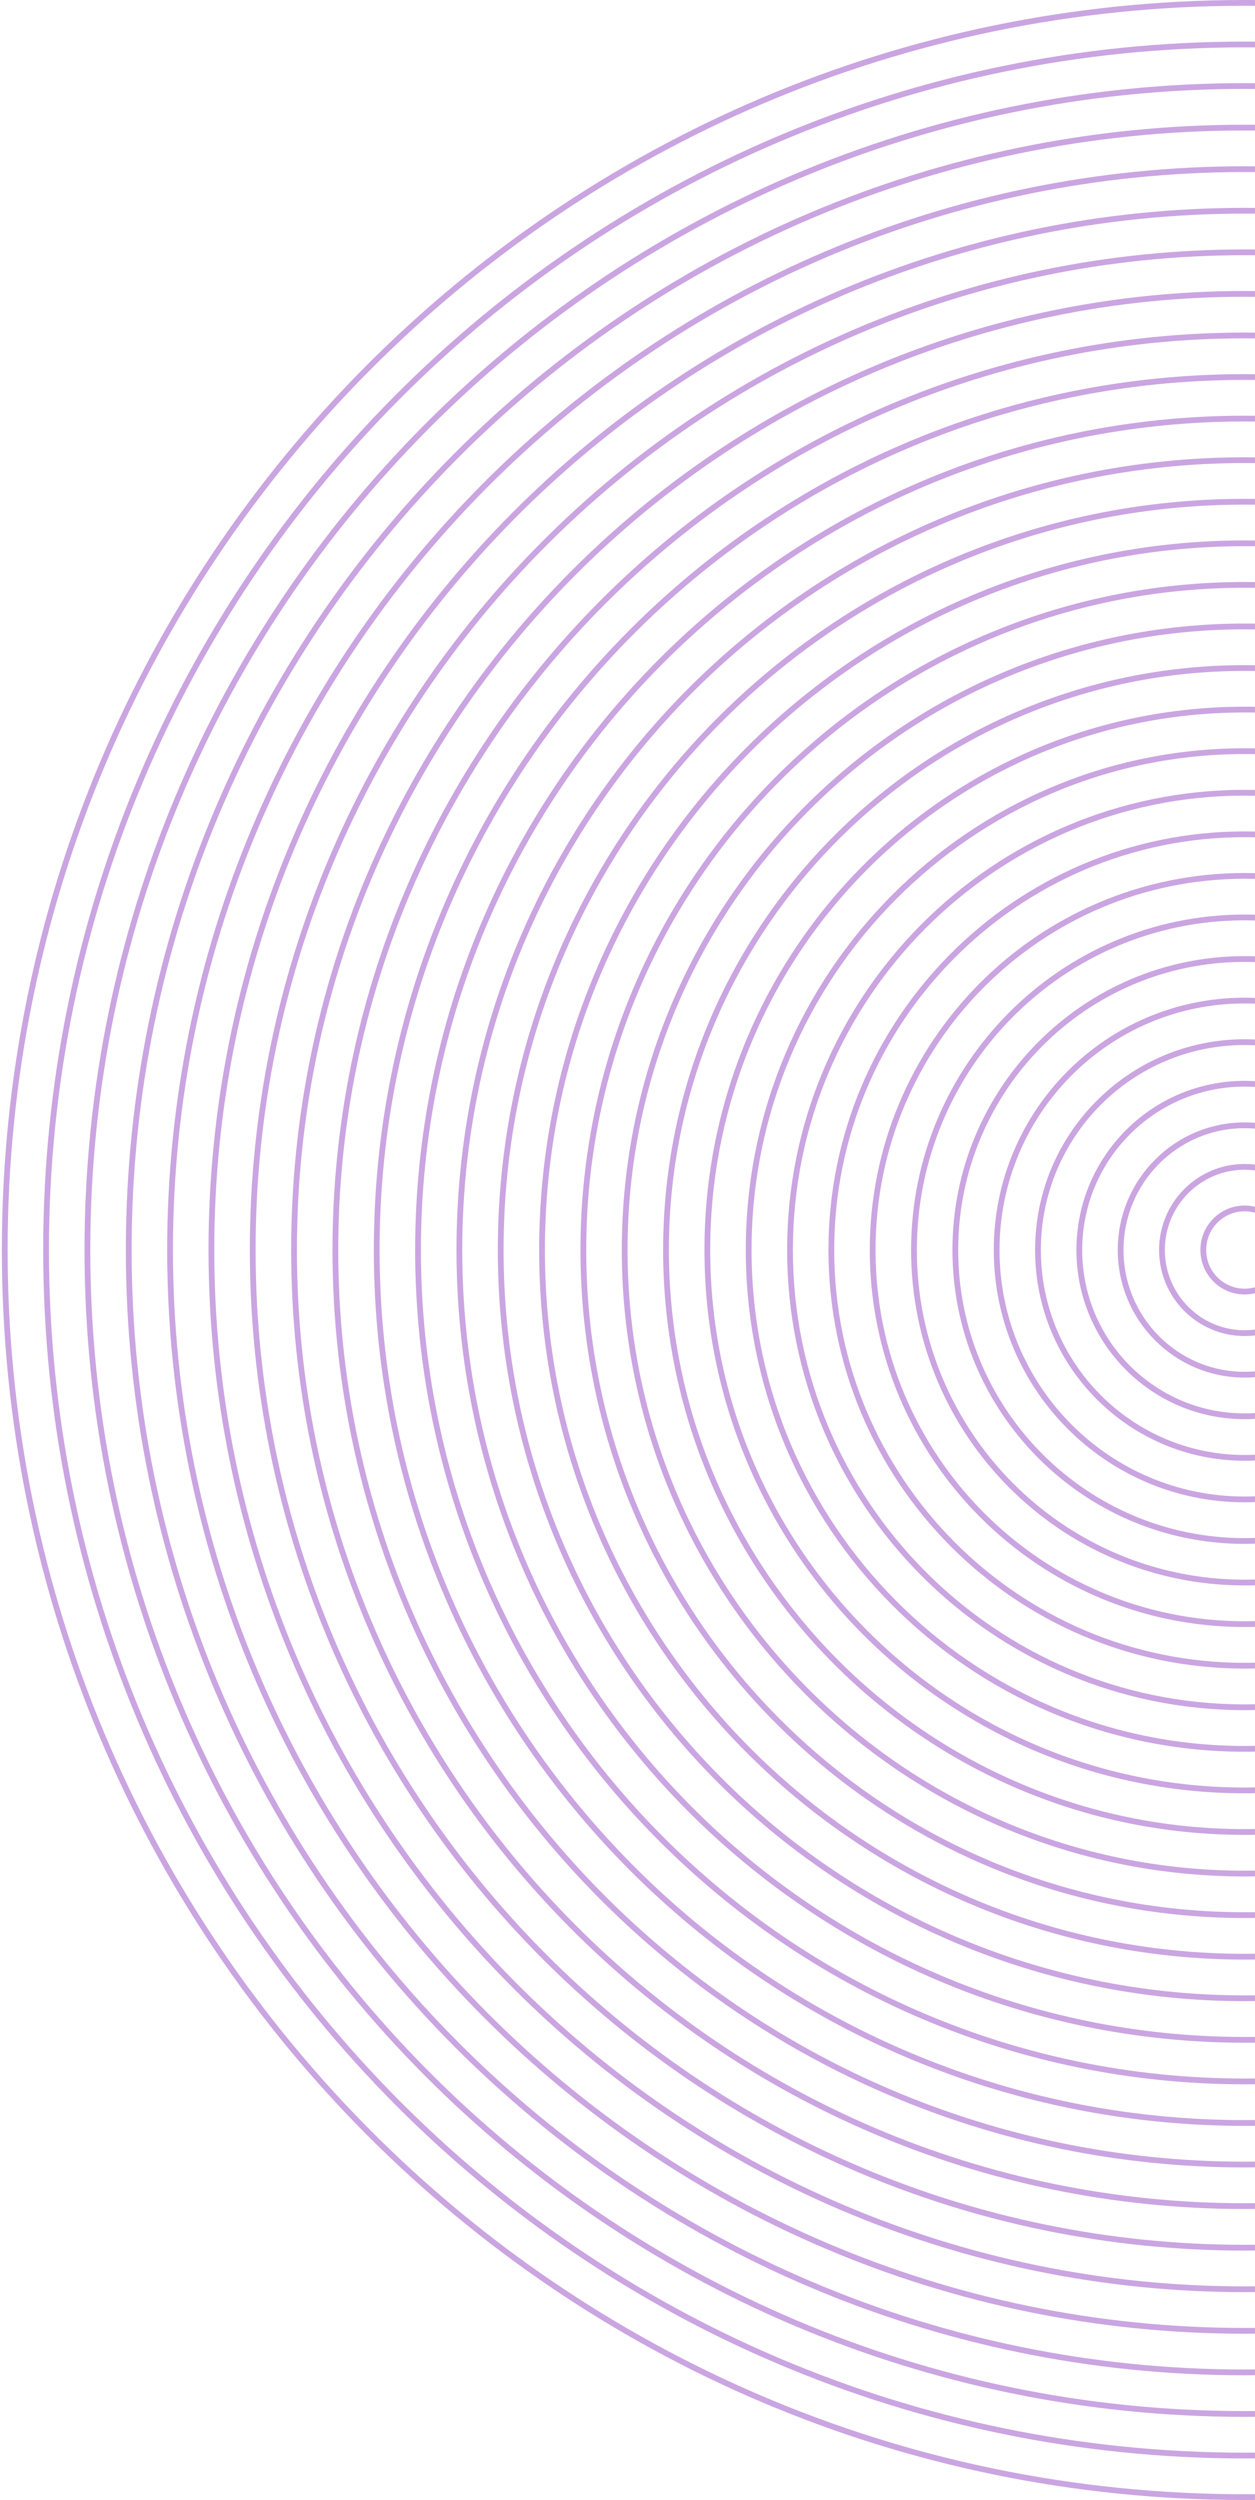 <svg width="435" height="866" viewBox="0 0 435 866" fill="none" xmlns="http://www.w3.org/2000/svg">
<path d="M431.403 1C194.054 1 1.645 194.413 1.645 433C1.645 671.587 194.054 865 431.403 865C668.752 865 861.161 671.587 861.161 433C861.161 194.413 668.752 1 431.403 1Z" stroke="url(#paint0_linear_2326_54595)" stroke-opacity="0.5" stroke-width="2"/>
<path d="M431.403 15.402C201.966 15.402 15.97 202.367 15.97 433.002C15.97 663.636 201.966 850.602 431.403 850.602C660.84 850.602 846.835 663.636 846.835 433.002C846.835 202.367 660.84 15.402 431.403 15.402Z" stroke="url(#paint1_linear_2326_54595)" stroke-opacity="0.5" stroke-width="2"/>
<path d="M431.403 29.799C209.878 29.799 30.296 210.318 30.296 432.999C30.296 655.68 209.878 836.199 431.403 836.199C652.929 836.199 832.51 655.68 832.51 432.999C832.51 210.318 652.929 29.799 431.403 29.799Z" stroke="url(#paint2_linear_2326_54595)" stroke-opacity="0.5" stroke-width="2"/>
<path d="M431.403 44.201C217.789 44.201 44.621 218.273 44.621 433.001C44.621 647.729 217.789 821.801 431.403 821.801C645.017 821.801 818.185 647.729 818.185 433.001C818.185 218.273 645.017 44.201 431.403 44.201Z" stroke="url(#paint3_linear_2326_54595)" stroke-opacity="0.5" stroke-width="2"/>
<path d="M431.403 58.598C225.701 58.598 58.946 226.223 58.946 432.998C58.946 639.774 225.701 807.398 431.403 807.398C637.105 807.398 803.86 639.774 803.86 432.998C803.86 226.223 637.105 58.598 431.403 58.598Z" stroke="url(#paint4_linear_2326_54595)" stroke-opacity="0.5" stroke-width="2"/>
<path d="M431.403 73C233.613 73 73.272 234.177 73.272 433C73.272 631.823 233.613 793 431.403 793C629.194 793 789.535 631.823 789.535 433C789.535 234.177 629.194 73 431.403 73Z" stroke="url(#paint5_linear_2326_54595)" stroke-opacity="0.5" stroke-width="2"/>
<path d="M431.403 87.402C241.524 87.402 87.597 242.132 87.597 433.002C87.597 623.871 241.524 778.602 431.403 778.602C621.282 778.602 775.209 623.871 775.209 433.002C775.209 242.132 621.282 87.402 431.403 87.402Z" stroke="url(#paint6_linear_2326_54595)" stroke-opacity="0.5" stroke-width="2"/>
<path d="M431.403 101.799C249.436 101.799 101.922 250.082 101.922 432.999C101.922 615.916 249.436 764.199 431.403 764.199C613.37 764.199 760.884 615.916 760.884 432.999C760.884 250.082 613.37 101.799 431.403 101.799Z" stroke="url(#paint7_linear_2326_54595)" stroke-opacity="0.5" stroke-width="2"/>
<path d="M431.403 116.201C257.347 116.201 116.247 258.037 116.247 433.001C116.247 607.965 257.347 749.801 431.403 749.801C605.459 749.801 746.559 607.965 746.559 433.001C746.559 258.037 605.459 116.201 431.403 116.201Z" stroke="url(#paint8_linear_2326_54595)" stroke-opacity="0.5" stroke-width="2"/>
<path d="M431.403 130.598C265.259 130.598 130.572 265.988 130.572 432.998C130.572 600.009 265.259 735.398 431.403 735.398C597.547 735.398 732.233 600.009 732.233 432.998C732.233 265.988 597.547 130.598 431.403 130.598Z" stroke="url(#paint9_linear_2326_54595)" stroke-opacity="0.5" stroke-width="2"/>
<path d="M431.403 145C273.171 145 144.898 273.942 144.898 433C144.898 592.058 273.171 721 431.403 721C589.635 721 717.908 592.058 717.908 433C717.908 273.942 589.635 145 431.403 145Z" stroke="url(#paint10_linear_2326_54595)" stroke-opacity="0.5" stroke-width="2"/>
<path d="M431.403 159.402C281.082 159.402 159.223 281.896 159.223 433.002C159.223 584.107 281.082 706.602 431.403 706.602C581.724 706.602 703.583 584.107 703.583 433.002C703.583 281.896 581.724 159.402 431.403 159.402Z" stroke="url(#paint11_linear_2326_54595)" stroke-opacity="0.5" stroke-width="2"/>
<path d="M431.403 173.799C288.994 173.799 173.548 289.847 173.548 432.999C173.548 576.151 288.994 692.199 431.403 692.199C573.812 692.199 689.258 576.151 689.258 432.999C689.258 289.847 573.812 173.799 431.403 173.799Z" stroke="url(#paint12_linear_2326_54595)" stroke-opacity="0.5" stroke-width="2"/>
<path d="M431.403 188.201C296.906 188.201 187.874 297.801 187.874 433.001C187.874 568.2 296.906 677.801 431.403 677.801C565.901 677.801 674.933 568.2 674.933 433.001C674.933 297.801 565.901 188.201 431.403 188.201Z" stroke="url(#paint13_linear_2326_54595)" stroke-opacity="0.5" stroke-width="2"/>
<path d="M431.403 202.598C304.817 202.598 202.199 305.752 202.199 432.998C202.199 560.245 304.817 663.398 431.403 663.398C557.989 663.398 660.607 560.245 660.607 432.998C660.607 305.752 557.989 202.598 431.403 202.598Z" stroke="url(#paint14_linear_2326_54595)" stroke-opacity="0.5" stroke-width="2"/>
<path d="M431.403 217C312.729 217 216.524 313.707 216.524 433C216.524 552.294 312.729 649 431.403 649C550.077 649 646.282 552.294 646.282 433C646.282 313.707 550.077 217 431.403 217Z" stroke="url(#paint15_linear_2326_54595)" stroke-opacity="0.5" stroke-width="2"/>
<path d="M431.403 231.402C320.64 231.402 230.849 321.661 230.849 433.002C230.849 544.342 320.64 634.602 431.403 634.602C542.166 634.602 631.957 544.342 631.957 433.002C631.957 321.661 542.166 231.402 431.403 231.402Z" stroke="url(#paint16_linear_2326_54595)" stroke-opacity="0.5" stroke-width="2"/>
<path d="M431.403 245.799C328.552 245.799 245.175 329.612 245.175 432.999C245.175 536.387 328.552 620.199 431.403 620.199C534.254 620.199 617.632 536.387 617.632 432.999C617.632 329.612 534.254 245.799 431.403 245.799Z" stroke="url(#paint17_linear_2326_54595)" stroke-opacity="0.5" stroke-width="2"/>
<path d="M431.403 260.201C336.464 260.201 259.5 337.566 259.5 433.001C259.5 528.436 336.464 605.801 431.403 605.801C526.343 605.801 603.306 528.436 603.306 433.001C603.306 337.566 526.343 260.201 431.403 260.201Z" stroke="url(#paint18_linear_2326_54595)" stroke-opacity="0.5" stroke-width="2"/>
<path d="M431.403 274.598C344.375 274.598 273.825 345.517 273.825 432.998C273.825 520.48 344.375 591.398 431.403 591.398C518.431 591.398 588.981 520.48 588.981 432.998C588.981 345.517 518.431 274.598 431.403 274.598Z" stroke="url(#paint19_linear_2326_54595)" stroke-opacity="0.5" stroke-width="2"/>
<path d="M431.403 289C352.287 289 288.151 353.471 288.151 433C288.151 512.529 352.287 577 431.403 577C510.519 577 574.656 512.529 574.656 433C574.656 353.471 510.519 289 431.403 289Z" stroke="url(#paint20_linear_2326_54595)" stroke-opacity="0.5" stroke-width="2"/>
<path d="M431.403 303.402C360.199 303.402 302.476 361.425 302.476 433.002C302.476 504.578 360.199 562.602 431.403 562.602C502.608 562.602 560.331 504.578 560.331 433.002C560.331 361.425 502.608 303.402 431.403 303.402Z" stroke="url(#paint21_linear_2326_54595)" stroke-opacity="0.5" stroke-width="2"/>
<path d="M431.403 317.799C368.11 317.799 316.801 369.376 316.801 432.999C316.801 496.622 368.11 548.199 431.403 548.199C494.696 548.199 546.005 496.622 546.005 432.999C546.005 369.376 494.696 317.799 431.403 317.799Z" stroke="url(#paint22_linear_2326_54595)" stroke-opacity="0.5" stroke-width="2"/>
<path d="M431.403 332.201C376.022 332.201 331.127 377.33 331.127 433.001C331.127 488.671 376.022 533.801 431.403 533.801C486.785 533.801 531.68 488.671 531.68 433.001C531.68 377.33 486.785 332.201 431.403 332.201Z" stroke="url(#paint23_linear_2326_54595)" stroke-opacity="0.5" stroke-width="2"/>
<path d="M431.403 346.598C383.933 346.598 345.452 385.281 345.452 432.998C345.452 480.716 383.933 519.398 431.403 519.398C478.873 519.398 517.355 480.716 517.355 432.998C517.355 385.281 478.873 346.598 431.403 346.598Z" stroke="url(#paint24_linear_2326_54595)" stroke-opacity="0.5" stroke-width="2"/>
<path d="M431.403 361C391.845 361 359.777 393.236 359.777 433C359.777 472.765 391.845 505 431.403 505C470.961 505 503.029 472.765 503.029 433C503.029 393.236 470.961 361 431.403 361Z" stroke="url(#paint25_linear_2326_54595)" stroke-opacity="0.5" stroke-width="2"/>
<path d="M431.403 375.402C399.757 375.402 374.102 401.19 374.102 433.002C374.102 464.813 399.757 490.602 431.403 490.602C463.05 490.602 488.704 464.813 488.704 433.002C488.704 401.19 463.05 375.402 431.403 375.402Z" stroke="url(#paint26_linear_2326_54595)" stroke-opacity="0.5" stroke-width="2"/>
<path d="M431.403 389.799C407.668 389.799 388.427 409.141 388.427 432.999C388.427 456.858 407.668 476.199 431.403 476.199C455.138 476.199 474.379 456.858 474.379 432.999C474.379 409.141 455.138 389.799 431.403 389.799Z" stroke="url(#paint27_linear_2326_54595)" stroke-opacity="0.5" stroke-width="2"/>
<path d="M431.403 404.201C415.58 404.201 402.752 417.095 402.752 433.001C402.752 448.907 415.58 461.801 431.403 461.801C447.226 461.801 460.053 448.907 460.053 433.001C460.053 417.095 447.226 404.201 431.403 404.201Z" stroke="url(#paint28_linear_2326_54595)" stroke-opacity="0.5" stroke-width="2"/>
<path d="M431.403 418.598C423.491 418.598 417.078 425.046 417.078 432.998C417.078 440.951 423.491 447.398 431.403 447.398C439.315 447.398 445.728 440.951 445.728 432.998C445.728 425.046 439.315 418.598 431.403 418.598Z" stroke="url(#paint29_linear_2326_54595)" stroke-opacity="0.5" stroke-width="2"/>
<defs>
<linearGradient id="paint0_linear_2326_54595" x1="-42114.6" y1="865" x2="-42114.6" y2="-85535" gradientUnits="userSpaceOnUse">
<stop offset="0.45" stop-color="#964CC3"/>
<stop offset="1" stop-color="#E03838"/>
</linearGradient>
<linearGradient id="paint1_linear_2326_54595" x1="-40696.4" y1="850.602" x2="-40696.4" y2="-82669.4" gradientUnits="userSpaceOnUse">
<stop offset="0.45" stop-color="#964CC3"/>
<stop offset="1" stop-color="#E03838"/>
</linearGradient>
<linearGradient id="paint2_linear_2326_54595" x1="-39278.2" y1="836.199" x2="-39278.2" y2="-79803.8" gradientUnits="userSpaceOnUse">
<stop offset="0.45" stop-color="#964CC3"/>
<stop offset="1" stop-color="#E03838"/>
</linearGradient>
<linearGradient id="paint3_linear_2326_54595" x1="-37860" y1="821.801" x2="-37860" y2="-76938.2" gradientUnits="userSpaceOnUse">
<stop offset="0.45" stop-color="#964CC3"/>
<stop offset="1" stop-color="#E03838"/>
</linearGradient>
<linearGradient id="paint4_linear_2326_54595" x1="-36441.8" y1="807.398" x2="-36441.8" y2="-74072.6" gradientUnits="userSpaceOnUse">
<stop offset="0.45" stop-color="#964CC3"/>
<stop offset="1" stop-color="#E03838"/>
</linearGradient>
<linearGradient id="paint5_linear_2326_54595" x1="-35023.6" y1="793" x2="-35023.6" y2="-71207" gradientUnits="userSpaceOnUse">
<stop offset="0.45" stop-color="#964CC3"/>
<stop offset="1" stop-color="#E03838"/>
</linearGradient>
<linearGradient id="paint6_linear_2326_54595" x1="-33605.4" y1="778.602" x2="-33605.4" y2="-68341.4" gradientUnits="userSpaceOnUse">
<stop offset="0.45" stop-color="#964CC3"/>
<stop offset="1" stop-color="#E03838"/>
</linearGradient>
<linearGradient id="paint7_linear_2326_54595" x1="-32187.2" y1="764.199" x2="-32187.2" y2="-65475.8" gradientUnits="userSpaceOnUse">
<stop offset="0.45" stop-color="#964CC3"/>
<stop offset="1" stop-color="#E03838"/>
</linearGradient>
<linearGradient id="paint8_linear_2326_54595" x1="-30769" y1="749.801" x2="-30769" y2="-62610.2" gradientUnits="userSpaceOnUse">
<stop offset="0.45" stop-color="#964CC3"/>
<stop offset="1" stop-color="#E03838"/>
</linearGradient>
<linearGradient id="paint9_linear_2326_54595" x1="-29350.8" y1="735.398" x2="-29350.8" y2="-59744.6" gradientUnits="userSpaceOnUse">
<stop offset="0.45" stop-color="#964CC3"/>
<stop offset="1" stop-color="#E03838"/>
</linearGradient>
<linearGradient id="paint10_linear_2326_54595" x1="-27932.6" y1="721" x2="-27932.6" y2="-56879" gradientUnits="userSpaceOnUse">
<stop offset="0.45" stop-color="#964CC3"/>
<stop offset="1" stop-color="#E03838"/>
</linearGradient>
<linearGradient id="paint11_linear_2326_54595" x1="-26514.4" y1="706.602" x2="-26514.4" y2="-54013.4" gradientUnits="userSpaceOnUse">
<stop offset="0.45" stop-color="#964CC3"/>
<stop offset="1" stop-color="#E03838"/>
</linearGradient>
<linearGradient id="paint12_linear_2326_54595" x1="-25096.2" y1="692.199" x2="-25096.2" y2="-51147.8" gradientUnits="userSpaceOnUse">
<stop offset="0.45" stop-color="#964CC3"/>
<stop offset="1" stop-color="#E03838"/>
</linearGradient>
<linearGradient id="paint13_linear_2326_54595" x1="-23678" y1="677.801" x2="-23678" y2="-48282.2" gradientUnits="userSpaceOnUse">
<stop offset="0.45" stop-color="#964CC3"/>
<stop offset="1" stop-color="#E03838"/>
</linearGradient>
<linearGradient id="paint14_linear_2326_54595" x1="-22259.8" y1="663.398" x2="-22259.8" y2="-45416.6" gradientUnits="userSpaceOnUse">
<stop offset="0.45" stop-color="#964CC3"/>
<stop offset="1" stop-color="#E03838"/>
</linearGradient>
<linearGradient id="paint15_linear_2326_54595" x1="-20841.6" y1="649" x2="-20841.6" y2="-42551" gradientUnits="userSpaceOnUse">
<stop offset="0.45" stop-color="#964CC3"/>
<stop offset="1" stop-color="#E03838"/>
</linearGradient>
<linearGradient id="paint16_linear_2326_54595" x1="-19423.4" y1="634.602" x2="-19423.4" y2="-39685.4" gradientUnits="userSpaceOnUse">
<stop offset="0.45" stop-color="#964CC3"/>
<stop offset="1" stop-color="#E03838"/>
</linearGradient>
<linearGradient id="paint17_linear_2326_54595" x1="-18005.2" y1="620.199" x2="-18005.2" y2="-36819.8" gradientUnits="userSpaceOnUse">
<stop offset="0.45" stop-color="#964CC3"/>
<stop offset="1" stop-color="#E03838"/>
</linearGradient>
<linearGradient id="paint18_linear_2326_54595" x1="-16587" y1="605.801" x2="-16587" y2="-33954.2" gradientUnits="userSpaceOnUse">
<stop offset="0.45" stop-color="#964CC3"/>
<stop offset="1" stop-color="#E03838"/>
</linearGradient>
<linearGradient id="paint19_linear_2326_54595" x1="-15168.8" y1="591.398" x2="-15168.8" y2="-31088.6" gradientUnits="userSpaceOnUse">
<stop offset="0.45" stop-color="#964CC3"/>
<stop offset="1" stop-color="#E03838"/>
</linearGradient>
<linearGradient id="paint20_linear_2326_54595" x1="-13750.6" y1="577" x2="-13750.6" y2="-28223" gradientUnits="userSpaceOnUse">
<stop offset="0.45" stop-color="#964CC3"/>
<stop offset="1" stop-color="#E03838"/>
</linearGradient>
<linearGradient id="paint21_linear_2326_54595" x1="-12332.4" y1="562.602" x2="-12332.4" y2="-25357.4" gradientUnits="userSpaceOnUse">
<stop offset="0.45" stop-color="#964CC3"/>
<stop offset="1" stop-color="#E03838"/>
</linearGradient>
<linearGradient id="paint22_linear_2326_54595" x1="-10914.2" y1="548.199" x2="-10914.2" y2="-22491.8" gradientUnits="userSpaceOnUse">
<stop offset="0.45" stop-color="#964CC3"/>
<stop offset="1" stop-color="#E03838"/>
</linearGradient>
<linearGradient id="paint23_linear_2326_54595" x1="-9496" y1="533.801" x2="-9496" y2="-19626.2" gradientUnits="userSpaceOnUse">
<stop offset="0.45" stop-color="#964CC3"/>
<stop offset="1" stop-color="#E03838"/>
</linearGradient>
<linearGradient id="paint24_linear_2326_54595" x1="-8077.8" y1="519.398" x2="-8077.8" y2="-16760.6" gradientUnits="userSpaceOnUse">
<stop offset="0.45" stop-color="#964CC3"/>
<stop offset="1" stop-color="#E03838"/>
</linearGradient>
<linearGradient id="paint25_linear_2326_54595" x1="-6659.6" y1="505" x2="-6659.6" y2="-13895" gradientUnits="userSpaceOnUse">
<stop offset="0.45" stop-color="#964CC3"/>
<stop offset="1" stop-color="#E03838"/>
</linearGradient>
<linearGradient id="paint26_linear_2326_54595" x1="-5241.4" y1="490.602" x2="-5241.4" y2="-11029.4" gradientUnits="userSpaceOnUse">
<stop offset="0.45" stop-color="#964CC3"/>
<stop offset="1" stop-color="#E03838"/>
</linearGradient>
<linearGradient id="paint27_linear_2326_54595" x1="-3823.2" y1="476.199" x2="-3823.2" y2="-8163.8" gradientUnits="userSpaceOnUse">
<stop offset="0.45" stop-color="#964CC3"/>
<stop offset="1" stop-color="#E03838"/>
</linearGradient>
<linearGradient id="paint28_linear_2326_54595" x1="-2405" y1="461.801" x2="-2405" y2="-5298.2" gradientUnits="userSpaceOnUse">
<stop offset="0.45" stop-color="#964CC3"/>
<stop offset="1" stop-color="#E03838"/>
</linearGradient>
<linearGradient id="paint29_linear_2326_54595" x1="-986.798" y1="447.398" x2="-986.798" y2="-2432.6" gradientUnits="userSpaceOnUse">
<stop offset="0.45" stop-color="#964CC3"/>
<stop offset="1" stop-color="#E03838"/>
</linearGradient>
</defs>
</svg>
